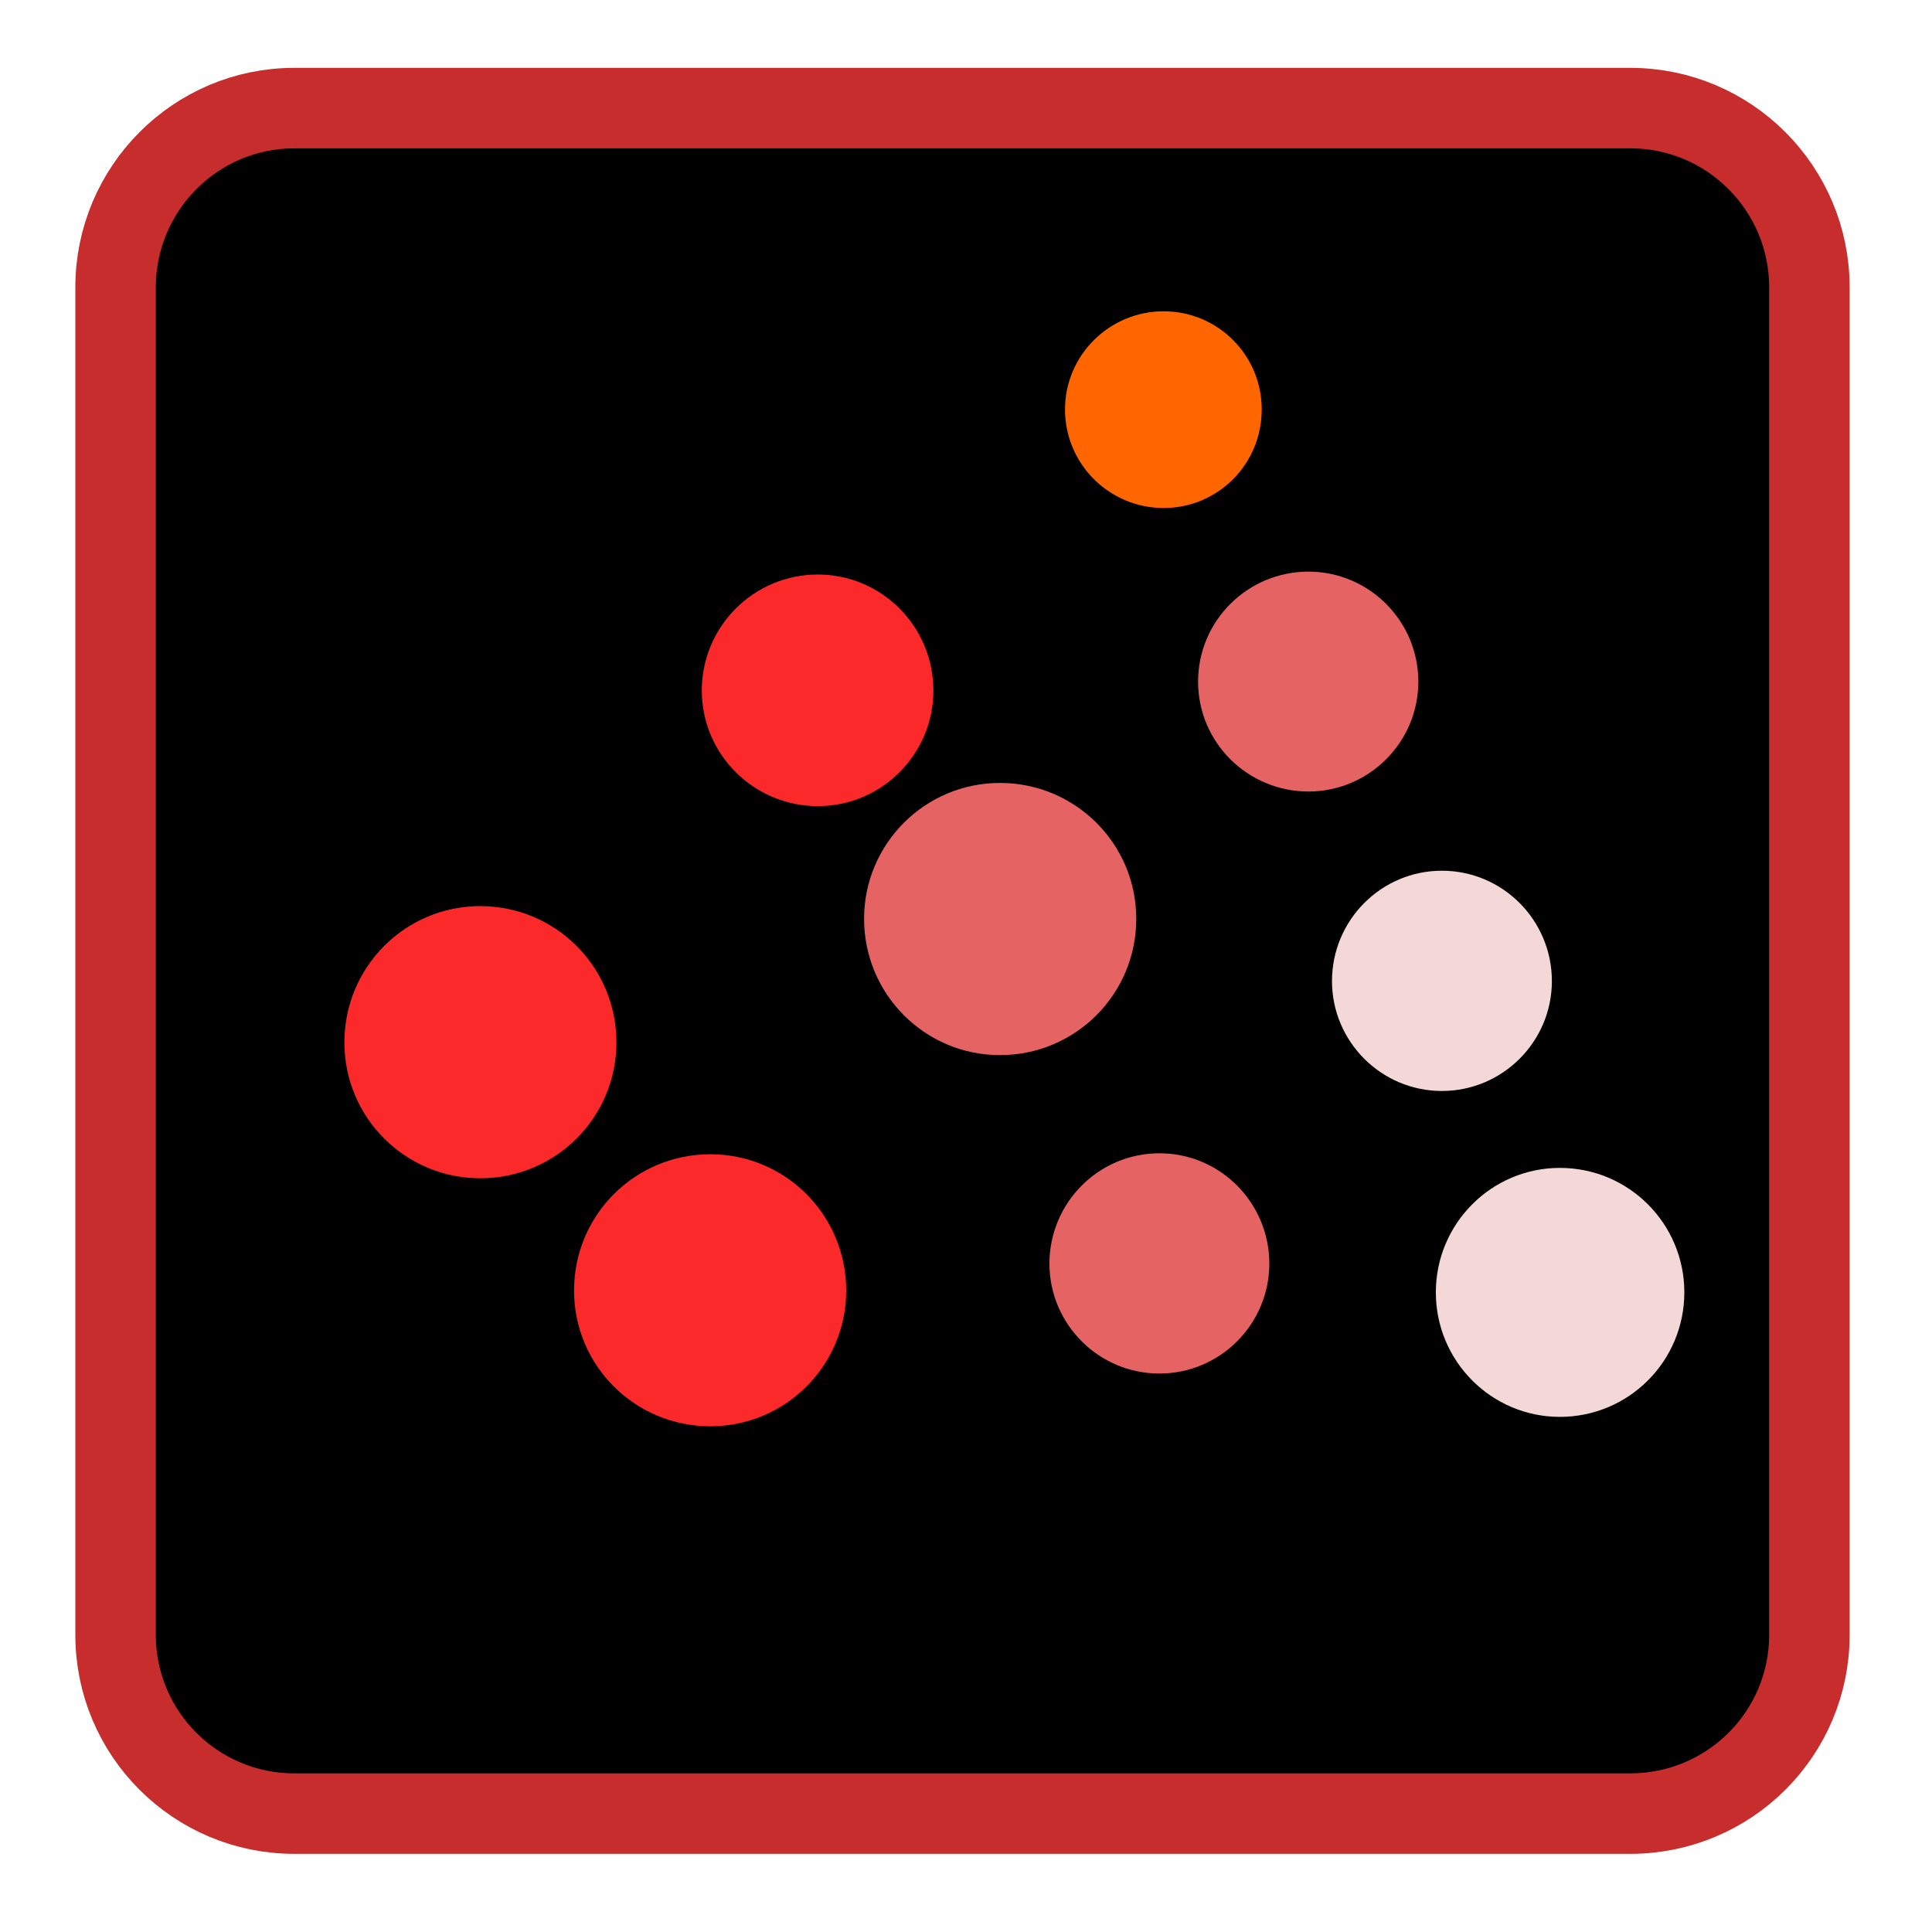 
<svg xmlns="http://www.w3.org/2000/svg" xmlns:xlink="http://www.w3.org/1999/xlink" width="16px" height="16px" viewBox="0 0 16 16" version="1.1">
<g id="surface1">
<path style="fill-rule:evenodd;fill:rgb(0%,0%,0%);fill-opacity:1;stroke-width:21.5;stroke-linecap:butt;stroke-linejoin:miter;stroke:rgb(78.039%,17.647%,17.647%);stroke-opacity:1;stroke-miterlimit:4;" d="M 78.625 28.875 L 435.5 28.875 C 462 28.875 483.375 50.375 483.375 76.75 L 483.375 436.75 C 483.375 463.125 462 484.5 435.5 484.5 L 78.625 484.5 C 52.25 484.5 30.875 463.125 30.875 436.75 L 30.875 76.75 C 30.875 50.375 52.25 28.875 78.625 28.875 Z M 78.625 28.875 " transform="matrix(0.031,0,0,0.031,0,0)"/>
<path style=" stroke:none;fill-rule:nonzero;fill:rgb(98.431%,16.078%,16.078%);fill-opacity:1;" d="M 5.105 8.633 C 5.105 9.254 4.602 9.758 3.977 9.758 C 3.355 9.758 2.852 9.254 2.852 8.633 C 2.852 8.008 3.355 7.504 3.977 7.504 C 4.602 7.504 5.105 8.008 5.105 8.633 Z M 5.105 8.633 "/>
<path style=" stroke:none;fill-rule:nonzero;fill:rgb(98.431%,16.078%,16.078%);fill-opacity:1;" d="M 7.008 10.688 C 7.008 11.309 6.504 11.812 5.883 11.812 C 5.258 11.812 4.754 11.309 4.754 10.688 C 4.754 10.062 5.258 9.559 5.883 9.559 C 6.504 9.559 7.008 10.062 7.008 10.688 Z M 7.008 10.688 "/>
<path style=" stroke:none;fill-rule:nonzero;fill:rgb(98.431%,16.078%,16.078%);fill-opacity:1;" d="M 7.73 5.719 C 7.73 6.246 7.301 6.676 6.773 6.676 C 6.242 6.676 5.812 6.246 5.812 5.719 C 5.812 5.188 6.242 4.758 6.773 4.758 C 7.301 4.758 7.73 5.188 7.73 5.719 Z M 7.73 5.719 "/>
<path style=" stroke:none;fill-rule:nonzero;fill:rgb(90.196%,38.824%,38.824%);fill-opacity:1;" d="M 9.41 7.609 C 9.41 8.234 8.906 8.738 8.281 8.738 C 7.66 8.738 7.156 8.234 7.156 7.609 C 7.156 6.988 7.66 6.484 8.281 6.484 C 8.906 6.484 9.41 6.988 9.41 7.609 Z M 9.41 7.609 "/>
<path style=" stroke:none;fill-rule:nonzero;fill:rgb(90.196%,38.824%,38.824%);fill-opacity:1;" d="M 10.512 10.465 C 10.512 10.965 10.105 11.375 9.602 11.375 C 9.098 11.375 8.691 10.965 8.691 10.465 C 8.691 9.961 9.098 9.551 9.602 9.551 C 10.105 9.551 10.512 9.961 10.512 10.465 Z M 10.512 10.465 "/>
<path style=" stroke:none;fill-rule:nonzero;fill:rgb(90.196%,38.824%,38.824%);fill-opacity:1;" d="M 11.746 5.645 C 11.746 6.148 11.336 6.555 10.836 6.555 C 10.332 6.555 9.922 6.148 9.922 5.645 C 9.922 5.141 10.332 4.734 10.836 4.734 C 11.336 4.734 11.746 5.141 11.746 5.645 Z M 11.746 5.645 "/>
<path style=" stroke:none;fill-rule:nonzero;fill:rgb(100%,40%,0%);fill-opacity:1;" d="M 10.449 3.391 C 10.449 3.844 10.086 4.207 9.637 4.207 C 9.188 4.207 8.82 3.844 8.82 3.391 C 8.82 2.941 9.188 2.578 9.637 2.578 C 10.086 2.578 10.449 2.941 10.449 3.391 Z M 10.449 3.391 "/>
<path style=" stroke:none;fill-rule:nonzero;fill:rgb(95.686%,84.314%,84.314%);fill-opacity:1;" d="M 12.852 8.125 C 12.852 8.625 12.445 9.035 11.941 9.035 C 11.438 9.035 11.031 8.625 11.031 8.125 C 11.031 7.621 11.438 7.211 11.941 7.211 C 12.445 7.211 12.852 7.621 12.852 8.125 Z M 12.852 8.125 "/>
<path style=" stroke:none;fill-rule:nonzero;fill:rgb(95.686%,84.314%,84.314%);fill-opacity:1;" d="M 13.949 10.703 C 13.949 11.273 13.488 11.734 12.918 11.734 C 12.352 11.734 11.891 11.273 11.891 10.703 C 11.891 10.133 12.352 9.672 12.918 9.672 C 13.488 9.672 13.949 10.133 13.949 10.703 Z M 13.949 10.703 "/>
</g>
</svg>
